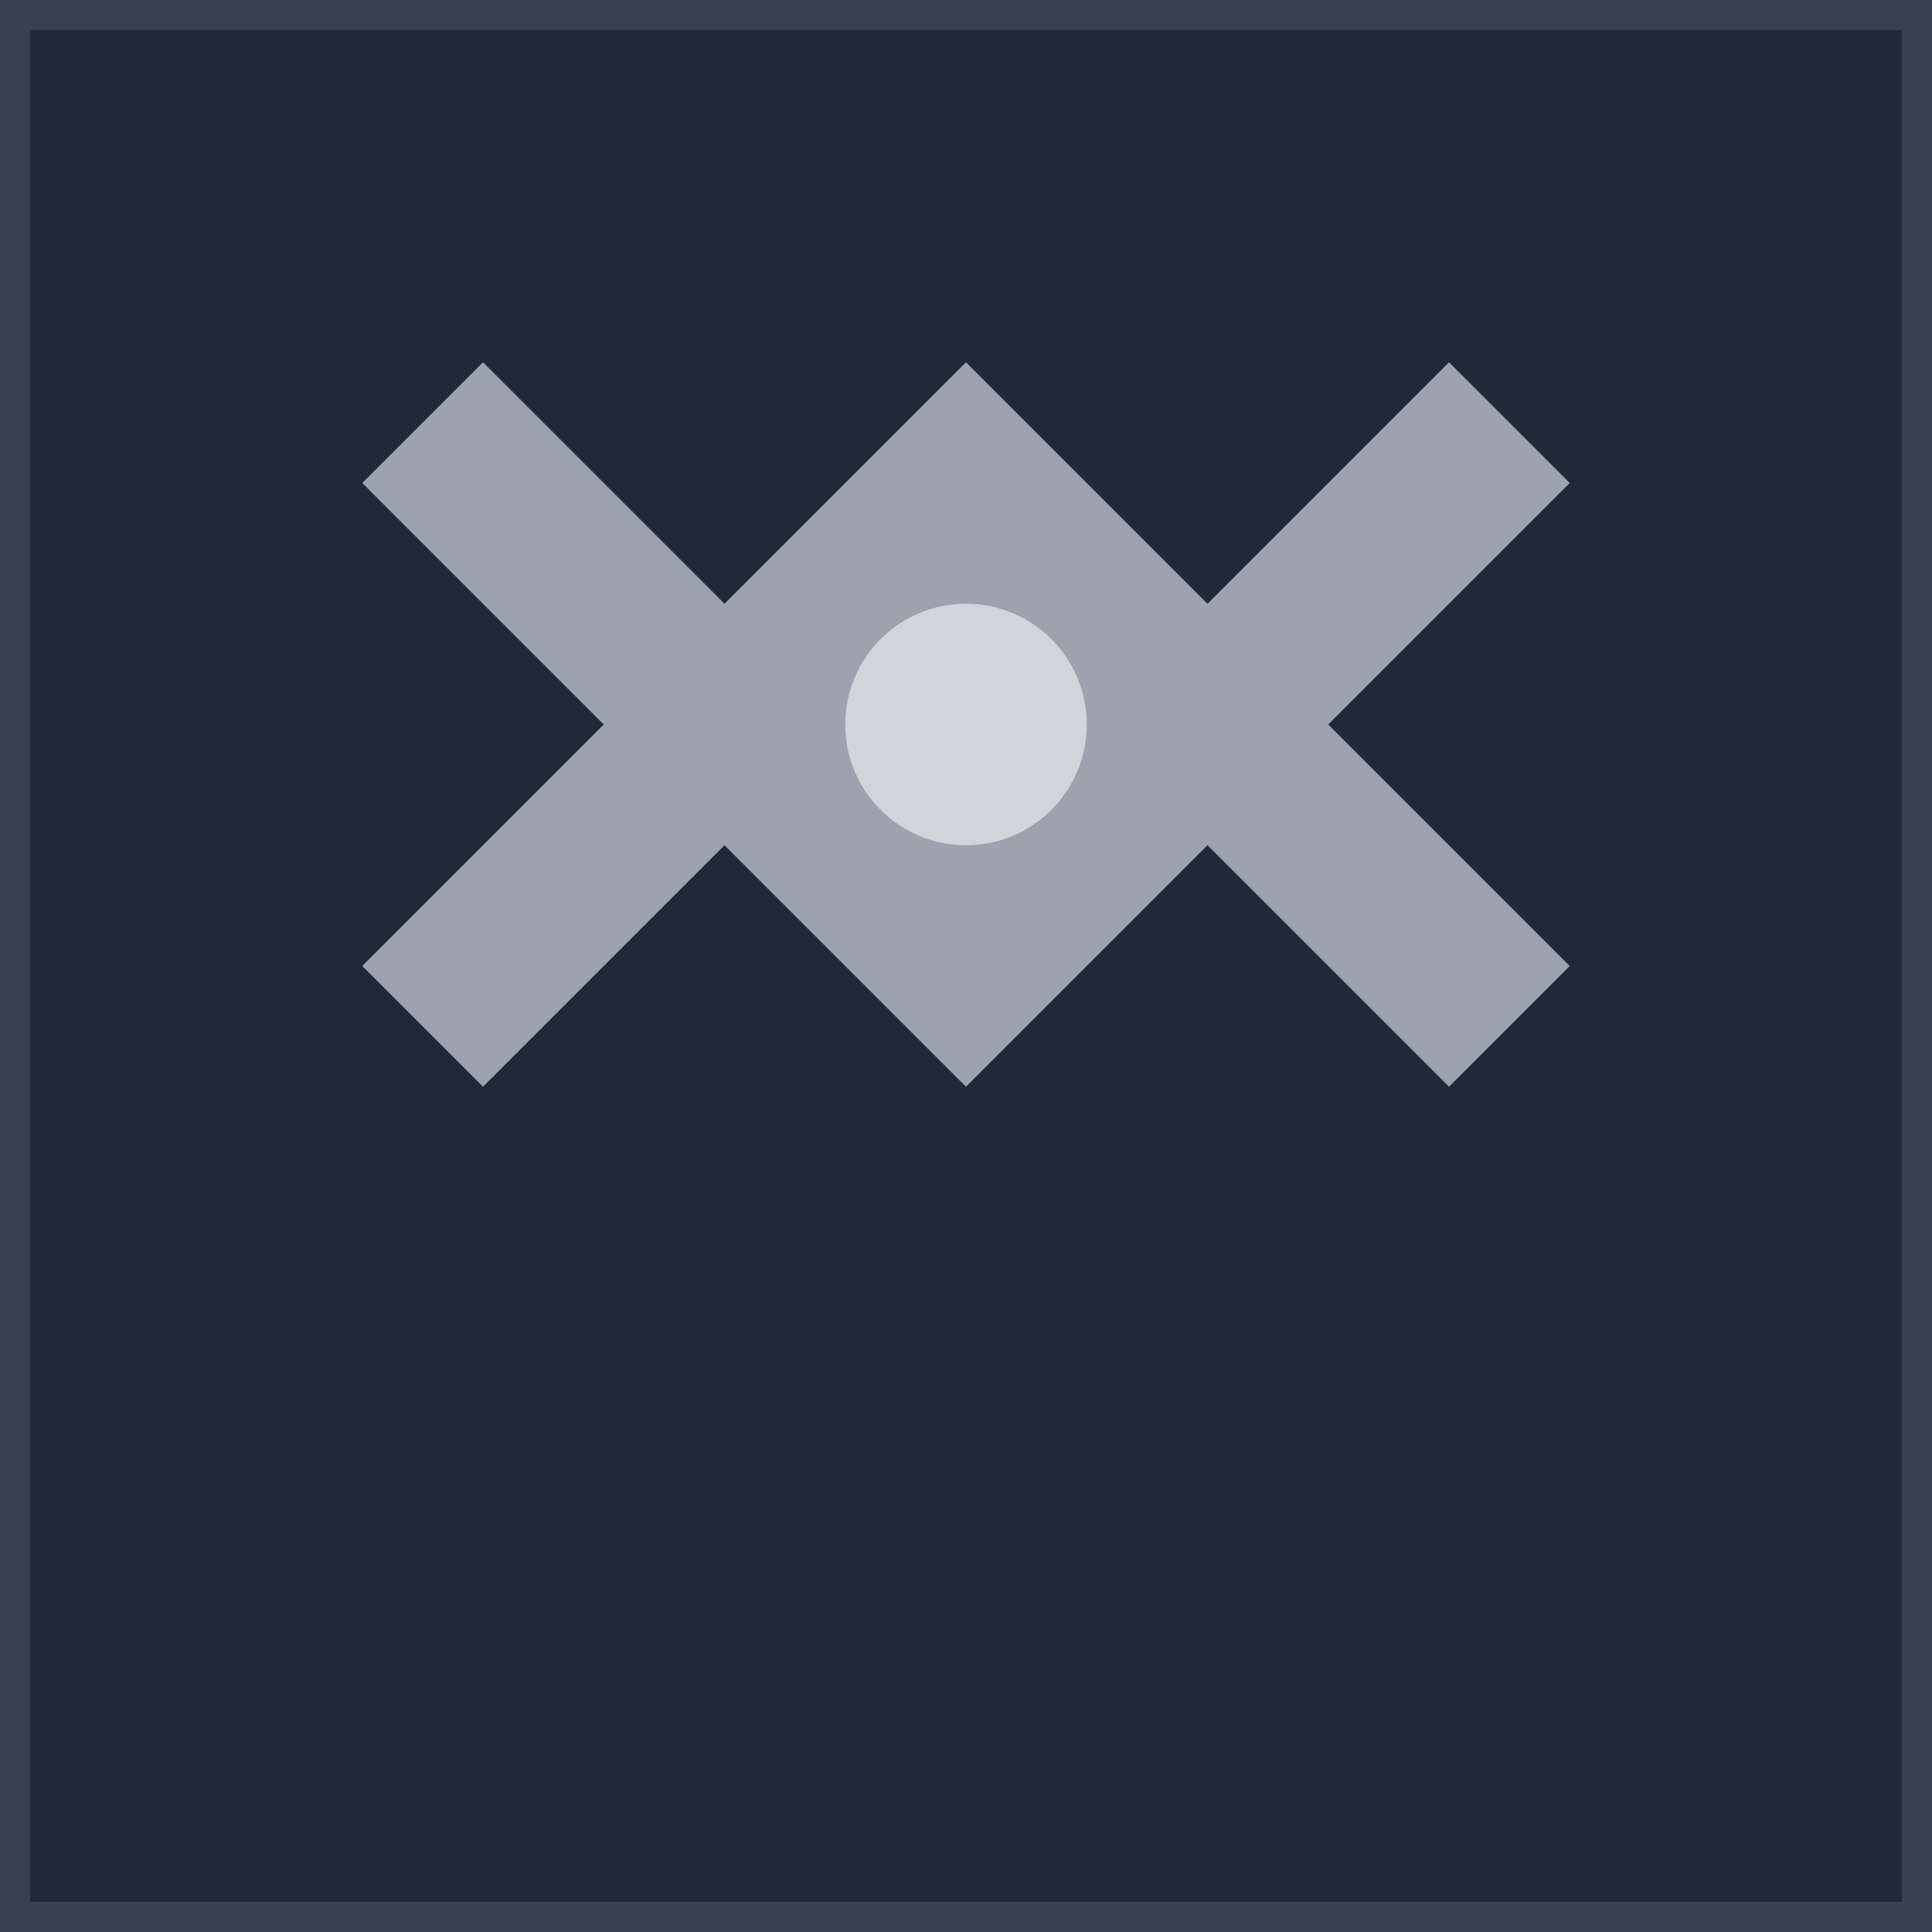 <svg width="32" height="32" viewBox="0 0 32 32" fill="none" xmlns="http://www.w3.org/2000/svg">
    <rect width="32" height="32" fill="#1F2937" stroke="#374151" stroke-width="1"/>
    <path d="M16 6L20 10L24 6L26 8L22 12L26 16L24 18L20 14L16 18L12 14L8 18L6 16L10 12L6 8L8 6L12 10L16 6Z" fill="#9CA3AF"/>
    <circle cx="16" cy="12" r="2" fill="#D1D5DB"/>
  </svg>